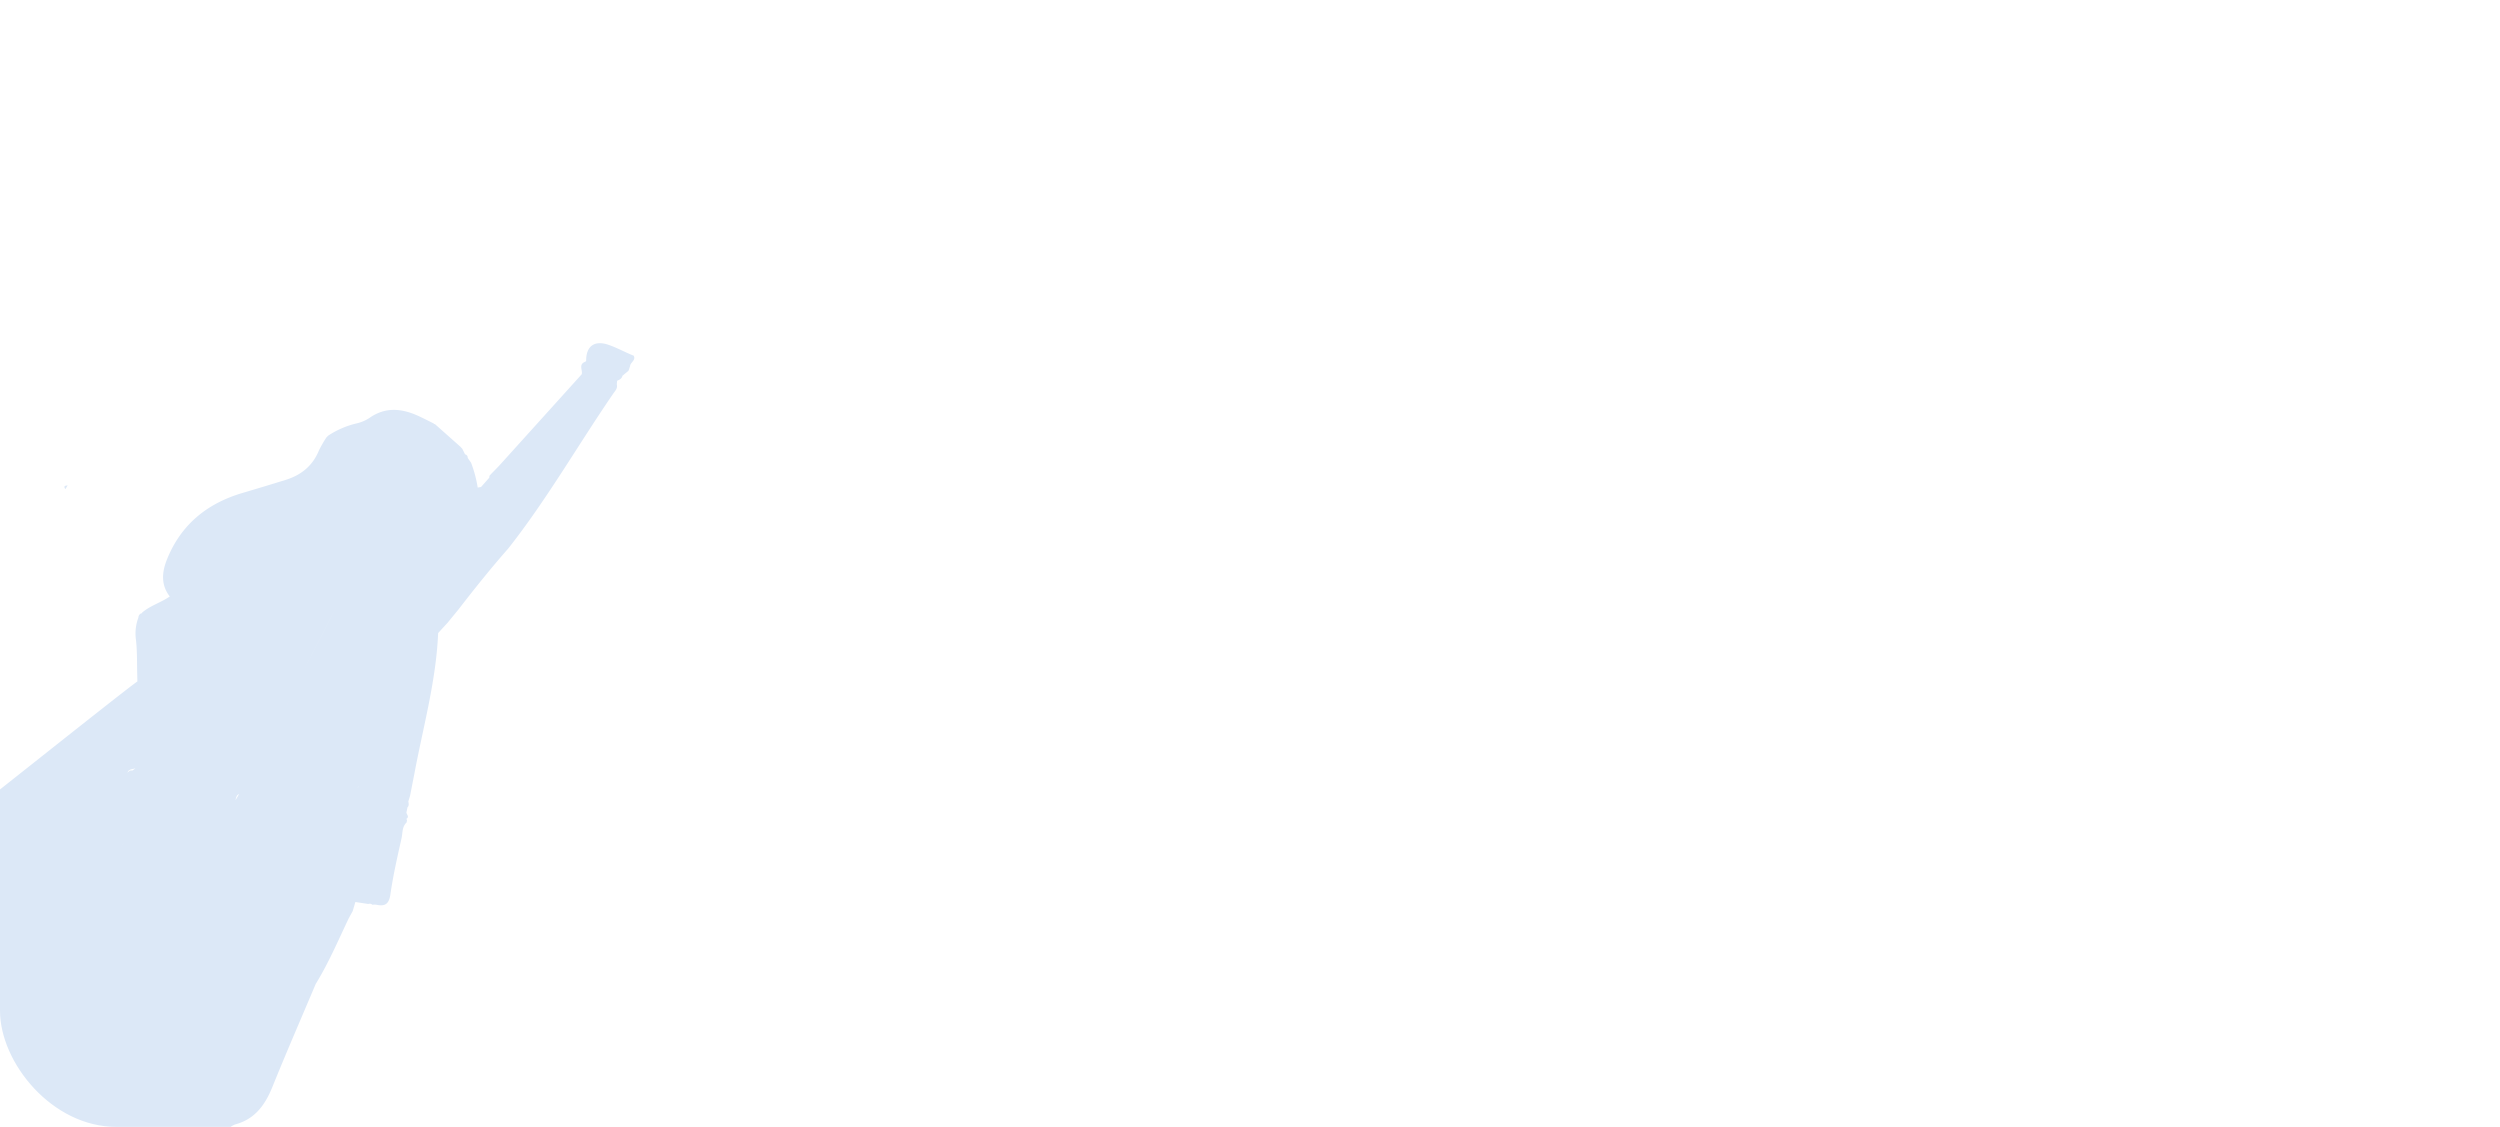 <svg xmlns="http://www.w3.org/2000/svg" xmlns:xlink="http://www.w3.org/1999/xlink" width="1076" height="485" viewBox="0 0 1076 485">
  <defs>
    <clipPath id="clip-path">
      <rect id="Rectangle_171" data-name="Rectangle 171" width="1076" height="485" rx="50" transform="translate(102 3074)" fill="#f2f2f2"/>
    </clipPath>
  </defs>
  <g id="Woman_Shadow" data-name="Woman Shadow" transform="translate(-102 -3074)" clip-path="url(#clip-path)">
    <g id="Artwork_7" data-name="Artwork 7" transform="translate(200.083 3435.5)">
      <g id="Group_326" data-name="Group 326" transform="translate(-174.917 -213.785)">
        <path id="Path_488" data-name="Path 488" d="M262.891,48.385l0,.006.045.065Z" transform="translate(16.701 3.074)" fill="#dce8f7"/>
        <path id="Path_489" data-name="Path 489" d="M349.58,5.373c-3.681-1.434-7.109-3.4-10.882-4.69-5.911-2.019-9.635.483-9.58,6.892a.949.949,0,0,1-.532.466c-2.861,1.166-.874,3.573-1.383,5.337h0q-17.48,19.368-34.966,38.73c-1.276,1.412-2.64,2.746-3.963,4.116l-.844.914.081-.053a4.327,4.327,0,0,0-.073.777l-3.561,4.028-1.44.238c-2.5,2.475-4.686,5.278-7.163,7.779,2.477-2.5,4.659-5.3,7.162-7.779a53.727,53.727,0,0,0-2.843-10.662l-1.453-2.09a1.451,1.451,0,0,0-1.15-1.546q-.587-1.185-1.173-2.368c-.269-.3-.538-.592-.807-.887L264,34.8a.39.39,0,0,1-.5-.254c-2.209-1.087-4.39-2.232-6.63-3.249-7.162-3.253-14.182-3.967-21.074.9a17.017,17.017,0,0,1-5.672,2.36,38.086,38.086,0,0,0-12,5.207l.03-.053-.881.884.051-.036a48.69,48.69,0,0,0-3.264,5.7c-2.717,6.6-7.69,10.537-14.332,12.593q-9.24,2.859-18.514,5.6c-15.239,4.5-26.469,13.6-32.484,28.533-2.189,5.434-2.757,10.94,1.174,16.019-3.771,2.648-8.364,3.89-11.9,6.944-.022.265-.164.37-.425.321a2.111,2.111,0,0,0-1.183,1.834,19.522,19.522,0,0,0-1.043,9.6c.58,5,.4,10.077.549,15.122q.027,1.243.053,2.487l0,.266c-8.922,6.374-83.869,66.47-90.535,71.008a5.963,5.963,0,0,0-3.16,2.143v0a2.886,2.886,0,0,0-2.223,1.32l-.312.081a2.594,2.594,0,0,0-1.884,1.549l-.185.049q-1.793.6-3.581,1.207l-.664,1.329-.305.02a27.371,27.371,0,0,0-9.288,5.6l.318.118-.322-.093a3.644,3.644,0,0,0-3.11,1.925l0-.028c-4.475,1.9-8.8,4.038-12.264,7.57l-.009.006a1.482,1.482,0,0,1-1.668,1.587L6.749,241l-.849.8,0-.014c.015.79-.207,1.391-1.136,1.433l-.036-.061q.217,1.415.429,2.826l-2.574-.1A27.162,27.162,0,0,1,0,257.568q.073.812.148,1.623c2.264.58,1.637,2.15,1.245,3.64l.047.011c2.9.769,5.035,2.256,5.241,5.551,2.962.976,4.451,2.93,4.052,6.133l.022.305a1.485,1.485,0,0,1,.71,1.894l-.064.032c.32,1.908.2,3.968,1.864,5.41,2.617,3.7,3.536,7.992,4.274,12.337,2.49,14.661,10.311,25.423,23.583,32.142a37.926,37.926,0,0,1,8.255,5.328l3.366,6.668-.015.063a11.029,11.029,0,0,0,1.858-.442,11.042,11.042,0,0,1-1.859.442q.676,2.162,1.352,4.321-.448.616-.9,1.234-11.5,18.957-23,37.914c-.283.468-.537.954-.8,1.426-2.811-.337-5.406.871-8.139,1.134-2.2.211-2.17,1.489-.666,2.665,1.612,1.261,1.435,2.694,1.085,4.42-2.2,10.817-.4,21.656-.019,32.482.045,1.3.248,3.024,1.954,3.246,1.744.228,2.156-1.387,2.631-2.671.858-2.315,1.872-4.6,1.636-7.165a62.861,62.861,0,0,0,5.291-14.081c1.051-4.011,2.611-7.673,5.815-10.454v0c1.916.705,2.628-.94,3.686-1.9,2.7-2.442,4.5-5.8,7.788-7.634,1.017,2.926-.97,5.1-1.916,7.524-.6,1.536-1.627,3.168.136,4.4,1.746,1.219,3.031-.172,4.186-1.371a15.963,15.963,0,0,0,3.6-4.91c3.966-2.182,6.406-6.008,9.607-9.011,2.346-2.2,5.056-4.013,6.855-6.885.988-1.577,3.326-.044,4.966-.667,3.853.147,6.994-2.108,10.5-3.13,3.534-1.031,6.729-3.173,10.566-3.218a56.222,56.222,0,0,1,9.086,7.027c9.637,8.556,23.685,10.512,34.873,4.477,5.5-2.964,9.477-7.869,13.342-12.673,6.951-8.639,13.608-17.5,18.941-27.275a11.708,11.708,0,0,1,2.793-1.671c8.561-2.257,12.956-8.388,16.107-16.186,6-14.856,12.407-29.55,18.641-44.308,5.376-8.743,9.421-18.15,13.8-27.39.637-1.345,1.4-2.63,2.108-3.944q.577-1.962,1.154-3.923l5.589.847a1.686,1.686,0,0,1,1.732.342,6.945,6.945,0,0,1,1.631-.027c3.772.833,5.525-.221,6.132-4.485,1.155-8.1,3-16.111,4.788-24.11.51-2.29.167-4.941,2.167-6.784a2.553,2.553,0,0,1,.2-.74q-.118-.434-.235-.868c1.6-1.025-.542-2.164.1-3.219q.153-.826.305-1.654c.758-.759.549-1.663.383-2.56l.752-2.491,1.911-9.768h0c3.758-20.016,9.314-39.728,10.167-60.234a8.851,8.851,0,0,1-2.628-5.061,8.851,8.851,0,0,0,2.628,5.061l4.173-4.559.083-.115,4.677-5.708.19-.258c6.79-8.778,13.726-17.435,21.065-25.764,16.63-21.108,29.953-44.459,45.115-66.563.821-1.2,2.042-2.311,1.6-4.04.045-.531.091-1.059.137-1.589,1.028-.429,2.014-.9,2.291-2.139a1.248,1.248,0,0,0-.6-.292,1.085,1.085,0,0,0-.547.066,1.085,1.085,0,0,1,.547-.066,1.248,1.248,0,0,1,.6.292q1.307-1.086,2.615-2.164a1.428,1.428,0,0,1,.254-.618,6.981,6.981,0,0,1,.411-1.321C348.057,8.236,350.636,7.428,349.58,5.373ZM71.86,359.612l1.043-.738a9.7,9.7,0,0,1,1.937-3.427,9.691,9.691,0,0,0-1.937,3.429C72.556,359.12,72.208,359.367,71.86,359.612Zm-6.934,10.155-.022.035Zm57.63-177.689a2.593,2.593,0,0,0,.364.448h0a2.587,2.587,0,0,1-.364-.447Zm14.472-14.018a4.844,4.844,0,0,1,.035,1.258,4.841,4.841,0,0,0-.035-1.252v-.005Zm95.83-86.448,1.136-3.769q-.568,1.884-1.135,3.77-.5.718-1,1.437a9.656,9.656,0,0,0,2.343,5.041,9.653,9.653,0,0,1-2.343-5.04h0Q232.361,92.332,232.859,91.612Zm9.189,14.948a9.449,9.449,0,0,0-3.114-5.438,9.449,9.449,0,0,1,3.114,5.438Zm-1.933,7.244q.362-1.327.766-2.645Q240.477,112.476,240.115,113.8Zm1.8-5.8q.041-.461.084-.921l-.084.921Zm2.576-.617,1.5-2.846-1.5,2.846a29.944,29.944,0,0,1-.808,6.425A29.944,29.944,0,0,0,244.492,107.387Zm5.633-6.668c.316,1.1.082,2.292.287,3.408a.561.561,0,0,0,.186.061.579.579,0,0,1-.188-.061C250.207,103.011,250.441,101.815,250.125,100.719Zm2.5,2.456a.678.678,0,0,0-.207-.027A.678.678,0,0,1,252.621,103.175ZM243.7,47.961l-.045-.045ZM205.666,144.49q-4.151,9.069-8.625,17.975,4.465-8.91,8.625-17.975,9.427-18.39,18.847-36.786Q215.115,126.11,205.666,144.49Zm-7.941,51.77q-.124-.365-.248-.73h0Q197.6,195.894,197.724,196.26ZM84.331,348.718c.381.036.648.32.708.834a1.62,1.62,0,0,1-.76,1.538,1.62,1.62,0,0,0,.759-1.538C84.978,349.038,84.712,348.754,84.331,348.718Zm68.613-159.753a2.234,2.234,0,0,1,1.059-.178,2.236,2.236,0,0,0-1.059.178l-1.575.273Zm4.931-17.97h0c-.189.746-.434,1.483-.68,2.219-.74,2.209-1.5,4.415-.849,6.858h0c-.651-2.443.11-4.649.85-6.858C157.441,172.476,157.686,171.739,157.875,170.994Zm1.137-29.673a8.529,8.529,0,0,0,.271-4.342,8.524,8.524,0,0,1-.271,4.341,34.832,34.832,0,0,0-1.889,8.248A34.761,34.761,0,0,1,159.012,141.32Zm19.121-14.658a.7.7,0,0,1,.371-.084A.7.7,0,0,0,178.133,126.663Zm1,.219,1.983-.223h0l-1.983.223Zm10.916,57.371a6.036,6.036,0,0,0-.875-.363h0a6.061,6.061,0,0,1,.875.364c2.9,1.091,5.678,2.488,8.546,3.656C195.728,186.74,192.949,185.344,190.05,184.253Zm-8.675,6.62h0a10.814,10.814,0,0,1,.43-2.616A10.814,10.814,0,0,0,181.375,190.873Zm-1.661,3.192a29.493,29.493,0,0,1-1.579,2.644C178.5,195.693,178.582,194.455,179.714,194.065Zm-13.635,5.714h0a2.994,2.994,0,0,1-1.175-.333A2.994,2.994,0,0,0,166.078,199.779Zm10.605-1.671c-.193-.032-.369-.073-.554-.111.184.037.361.079.553.111l.01,0Zm-8.991-15.44a5.231,5.231,0,0,0-1.608-1.417A5.231,5.231,0,0,1,167.693,182.668Zm-2.947-1.991a7.461,7.461,0,0,1,1.312.56A7.461,7.461,0,0,0,164.746,180.677Zm16.94,15.861c.01.821.023,1.642.072,2.461-.049-.819-.063-1.64-.072-2.461Zm5.19-9.1c.137-.13.272-.262.406-.394-.134.132-.269.264-.406.394Zm.424-.411c.314-.311.625-.622.958-.906C187.925,186.405,187.614,186.717,187.3,187.028Zm-3.252-3.609a4.4,4.4,0,0,0-.5.638,4.4,4.4,0,0,1,.5-.638,3.2,3.2,0,0,1,2.635-.962h0A3.194,3.194,0,0,0,184.048,183.419Zm-25.842,6.333c-.4-.081-.8-.157-1.194-.241a3.087,3.087,0,0,1-.852-.127,3.087,3.087,0,0,0,.852.127C157.408,189.595,157.808,189.671,158.206,189.752Zm-.073,17.747a26.292,26.292,0,0,0,3.162,2.127,26.292,26.292,0,0,1-3.162-2.127,17.934,17.934,0,0,1-2.775-2.717h0A17.934,17.934,0,0,0,158.133,207.5ZM146.5,191.024h0a14.882,14.882,0,0,1-2.662,1.21A14.882,14.882,0,0,0,146.5,191.024Zm4.479,15.03a6.3,6.3,0,0,0,2.626-.585l1.641-.64-1.64.64A6.3,6.3,0,0,1,150.974,206.054Zm28.919-6.2c.214,1.61.3,3.349,1.878,3.858-1.574-.508-1.664-2.246-1.879-3.856Zm5.066-9.185h0l.826.039h0Zm5.863.784a13.449,13.449,0,0,1-2.053-1.041A13.449,13.449,0,0,0,190.822,191.449Zm-2.1-1.064c-.107-.054-.217-.1-.327-.149C188.5,190.281,188.613,190.331,188.721,190.385Zm3.006,1.969a7.855,7.855,0,0,0-.185-.8h0A8.142,8.142,0,0,1,191.726,192.354Zm-.549-.824c-.071-.011-.141-.031-.213-.048C191.036,191.5,191.106,191.519,191.177,191.529Zm-4.222-9.058c-.085-.01-.162-.009-.242-.014h0c.081.005.157,0,.242.014l.874-2.326Zm-31.121,6.819c-.218-.071-.436-.147-.653-.222C155.4,189.144,155.616,189.219,155.834,189.291Zm-7.88,1.276h0a6.314,6.314,0,0,0,.93-.137A6.314,6.314,0,0,1,147.955,190.567Zm-6.776,11.507-.081-.318h0Zm-9.081-18.2c.04.071.081.143.135.224.619-.993,2.368-.7,2.963-1.279a6.227,6.227,0,0,1-1.478,1.129c-.669-.216-1.42.09-2.341,1.3A3.827,3.827,0,0,0,132.1,183.873Zm-1.819,30.856c-.692,1.054-1.386,2.108-2.06,3.173C128.893,216.837,129.586,215.783,130.279,214.729Zm7.548-13.494a.686.686,0,0,0,.455-.691A.687.687,0,0,1,137.827,201.235Zm-6.918,12.532c2.547-3.894,5-7.837,6.361-12.378h0C135.91,205.93,133.456,209.873,130.908,213.767Zm4.493-31.349a.669.669,0,0,1-.106.264.63.63,0,0,0,.106-.264,2.876,2.876,0,0,1-.42-.144,2.906,2.906,0,0,0,.419.144,5.705,5.705,0,0,0,1.285-1.754A5.694,5.694,0,0,1,135.4,182.418Zm-.766-.325c.012.008.024.014.036.021C134.661,182.107,134.648,182.1,134.636,182.093ZM103.208,325.956l.046-.036c.8-1.177,1.507-2.44,2.342-3.586-.835,1.146-1.541,2.409-2.341,3.587ZM186.015,191.5h0c-.038,2.593-.054,5.186-.123,7.778C185.962,196.683,185.978,194.09,186.015,191.5Zm5.653,1.687-.022.027h0Zm-7.4-103.129-.05-.052Zm-4.161,4.106a4.048,4.048,0,0,0,2.474-.335,4.048,4.048,0,0,1-2.474.335c-.5.21-1.016.388-1.523.585C179.095,94.55,179.613,94.371,180.11,94.161Zm-2.475,32.976-.028.011a21.99,21.99,0,0,0-3.974.583,21.99,21.99,0,0,1,3.974-.583Zm-20.064,31.689-.077-3.81q.038,1.9.079,3.807c-2.375,3.9-1.067,8.229-1.432,12.358h0C156.505,167.05,155.2,162.725,157.571,158.826Zm-3.435,17.054c.029-.138.058-.278.087-.417C154.194,175.6,154.165,175.741,154.136,175.88Zm-14.965,17.731h0a5.967,5.967,0,0,1-.915-1.693A5.944,5.944,0,0,0,139.171,193.611ZM127.9,186.933l-.037,0,.067-.065ZM59.191,335.91c-.148.316-.289.637-.429.958C58.9,336.547,59.043,336.225,59.191,335.91Zm.714,37.023a19.189,19.189,0,0,1-1.75,1.932A19.189,19.189,0,0,0,59.9,372.933Zm3.45-5.377a10.463,10.463,0,0,0-2,2.8,10.486,10.486,0,0,1,2-2.8,12.471,12.471,0,0,1,3.855-2.571h0A12.483,12.483,0,0,0,63.354,367.556Zm110.1-112.466-.015.031Zm.813-1.62a2.406,2.406,0,0,0,.3-.308,2.284,2.284,0,0,1-.3.308Zm.826-2.127c0,.149-.01.3-.023.443C175.083,251.64,175.092,251.492,175.093,251.343Zm22.419-52.552c.055-.817.17-1.633.241-2.448h0C197.682,197.159,197.567,197.974,197.512,198.791Zm6.451-8.94h0l1.428-.047C204.915,189.819,204.439,189.834,203.963,189.851Zm1.391-.292h0a64.685,64.685,0,0,1,14.023,2A64.666,64.666,0,0,0,205.354,189.559Zm22.85,5.856a29.2,29.2,0,0,0-5.893-1.375,29.554,29.554,0,0,1,5.893,1.37Zm-.264,34.019a39.548,39.548,0,0,1-.6,5.689A39.564,39.564,0,0,0,227.94,229.434Zm2.77-37.953a4.842,4.842,0,0,1,.632-.989Zm44.308-144.1c-.089-.057-.173-.129-.26-.194C274.845,47.253,274.929,47.324,275.018,47.381ZM271.23,67.262c0-.035,0-.07.005-.105C271.234,67.191,271.231,67.228,271.23,67.262ZM245.372,45.068h0a3.353,3.353,0,0,1,.373.537A3.24,3.24,0,0,0,245.372,45.068ZM221.407,82.622h0c-3.923.017-7.825-.084-11.723.254C213.582,82.539,217.484,82.64,221.407,82.622Zm-9.98-19.055c.713-1.245,1.393-2.514,2.194-3.694-.8,1.179-1.481,2.448-2.194,3.694h0a38.692,38.692,0,0,1-6.5,3.693q-.976.42-1.989.758,1.013-.337,1.989-.758A38.692,38.692,0,0,0,211.427,63.567Zm-73.568,116.4q.024.753.053,1.509.024,1.689.052,3.383c.005.522.011,1.047.017,1.57q-.01-.785-.018-1.571-.026-1.691-.052-3.383l-.054-1.508c-.222-.472-.049-1.115-.344-1.553C137.808,178.854,137.635,179.5,137.859,179.969ZM13.366,256.3c-.028-.359-.055-.72-.073-1.077.018.357.046.718.073,1.077.041.54.083,1.079.091,1.613C13.449,257.375,13.408,256.835,13.366,256.3Zm.777,22.735h0A115.191,115.191,0,0,0,26.373,270.6,115.191,115.191,0,0,1,14.144,279.03Zm13.671-9.523c1.481-1.123,2.967-2.241,4.475-3.328C30.782,267.266,29.3,268.384,27.814,269.507ZM55.086,377.69c-.473.431-.941.867-1.389,1.321C54.145,378.557,54.613,378.121,55.086,377.69ZM67.32,365.7l-.21.211-.6.684a4.471,4.471,0,0,1-.421.606,4.361,4.361,0,0,0,.42-.605l.6-.685.208-.211.617-.608.2-.225h0l-.2.225Zm1.112-.964a.677.677,0,0,0,.187-.177A.677.677,0,0,1,68.433,364.739Zm.2-.189a.575.575,0,0,0,.093-.256A.575.575,0,0,1,68.633,364.549Zm1.025-.742a2.577,2.577,0,0,0,1.543-2.141l.1-.136h0l-.1.138A2.576,2.576,0,0,1,69.658,363.807Zm3.173-2.727h0a.54.54,0,0,0,.509.168h0A.539.539,0,0,1,72.83,361.08ZM209.813,196.038c.005.368.011.737.016,1.105q-.008-.552-.016-1.107.053-2.253.106-4.508Q209.865,193.783,209.813,196.038Zm2.147,2.554a3.294,3.294,0,0,0,3.476,1.168c.3,1.668.557,3.45,2.4,3.684-1.84-.234-2.1-2.016-2.4-3.684A3.293,3.293,0,0,1,211.96,198.591Zm22.485-12.959h0a63.063,63.063,0,0,1,4.321-9.9A63.163,63.163,0,0,0,234.445,185.632Zm27.9-68.435c.067.414.133.831.2,1.249C262.482,118.028,262.416,117.611,262.349,117.2ZM329.537,13.972a1.649,1.649,0,0,0,.636.539A1.649,1.649,0,0,1,329.537,13.972Z" transform="translate(0 0)" fill="#dce8f7"/>
        <path id="Path_490" data-name="Path 490" d="M205.661,346.2a1.965,1.965,0,1,0,.38,3.91c1.154-.084,1.572-.893,1.566-1.937C207.6,346.92,207.039,346.144,205.661,346.2Z" transform="translate(12.947 21.993)" fill="#dce8f7"/>
        <path id="Path_491" data-name="Path 491" d="M99.7,57.517c-1.008.146-2,.3-.955,1.641Q99.22,58.338,99.7,57.517Z" transform="translate(6.244 3.654)" fill="#dce8f7"/>
        <path id="Path_492" data-name="Path 492" d="M64.583,387.3a5.679,5.679,0,0,0,.108-.78l-.935.322Z" transform="translate(4.05 24.555)" fill="#dce8f7"/>
        <path id="Path_493" data-name="Path 493" d="M27.122,302.824l.245-.14h0Z" transform="translate(1.723 19.229)" fill="#dce8f7"/>
        <path id="Path_494" data-name="Path 494" d="M2.392,231.2h.036v-.009Z" transform="translate(0.152 14.687)" fill="#dce8f7"/>
        <path id="Path_495" data-name="Path 495" d="M6.287,252.393c0-.012,0-.02,0-.032l-.019-.007Z" transform="translate(0.398 16.031)" fill="#dce8f7"/>
      </g>
    </g>
  </g>
</svg>
